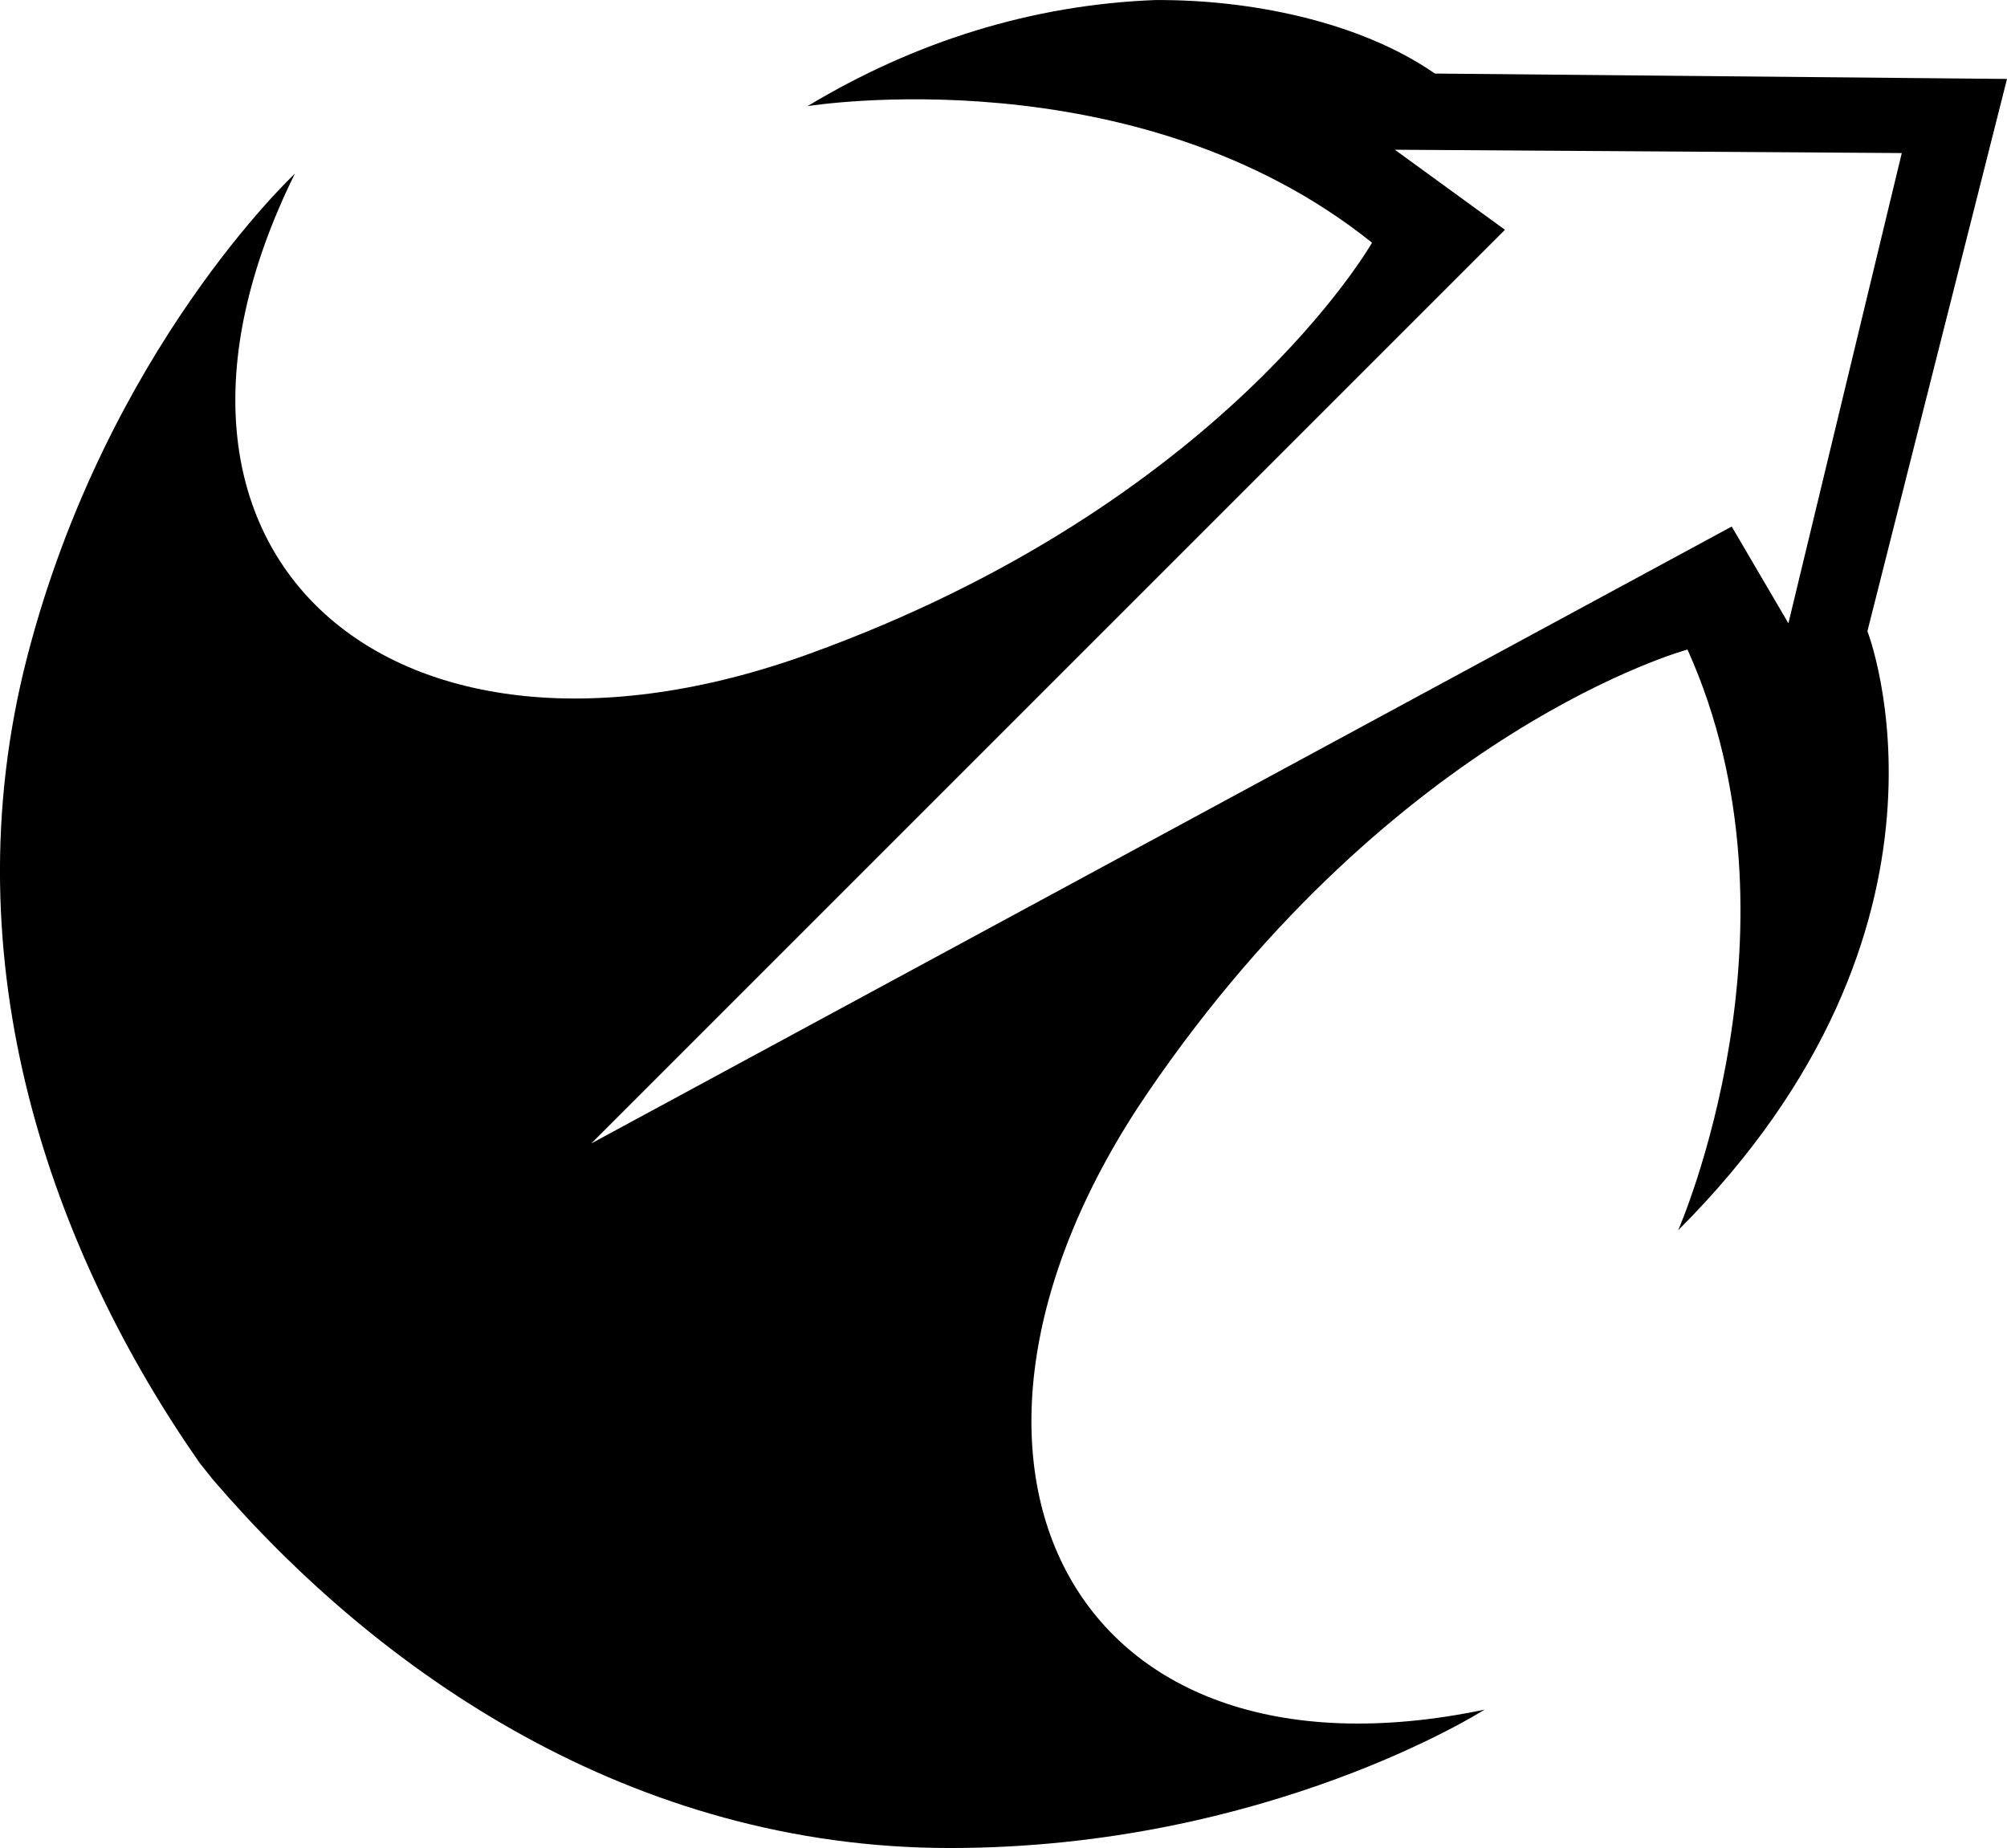 <?xml version="1.0" encoding="UTF-8" standalone="no"?>
<!-- Generated by IcoMoon.io -->

<svg
   version="1.1"
   width="28.324"
   height="26.081"
   viewBox="0 0 28.324 26.081"
   id="svg6"
   sodipodi:docname="v09.svg"
   inkscape:version="1.1.1 (3bf5ae0d25, 2021-09-20)"
   xmlns:inkscape="http://www.inkscape.org/namespaces/inkscape"
   xmlns:sodipodi="http://sodipodi.sourceforge.net/DTD/sodipodi-0.dtd"
   xmlns="http://www.w3.org/2000/svg"
   xmlns:svg="http://www.w3.org/2000/svg">
  <defs
     id="defs10" />
  <sodipodi:namedview
     id="namedview8"
     pagecolor="#ffffff"
     bordercolor="#666666"
     borderopacity="1.0"
     inkscape:pageshadow="2"
     inkscape:pageopacity="0.0"
     inkscape:pagecheckerboard="0"
     showgrid="false"
     inkscape:zoom="25.75"
     inkscape:cx="14.466019"
     inkscape:cy="13.029126"
     inkscape:window-width="1920"
     inkscape:window-height="1009"
     inkscape:window-x="-8"
     inkscape:window-y="-8"
     inkscape:window-maximized="1"
     inkscape:current-layer="svg6" />
  <title
     id="title2">v09</title>
  <path
     fill="#000000"
     d="m 16.319,0.001 c 1.293,-0.008 2.855,0.291 3.931,1.037 l 8.074,0.076 -1.97,7.794 c 0,0 1.623,4.161 -2.671,8.455 0,0 1.888,-4.294 0.132,-8.196 0,0 -4.1,1.105 -7.611,6.244 -3.512,5.141 -1.171,9.955 4.747,8.717 0,0 -3.056,1.953 -7.544,1.953 -4.485,0 -8.065,-2.471 -10.405,-5.203 l -0.185,-0.232 C 0.758,17.696 -0.739,13.614 0.384,9.269 1.508,4.922 4.161,2.452 4.161,2.452 c -2.677,5.42 1.397,8.893 7.25,6.779 5.855,-2.115 7.952,-5.806 7.952,-5.806 -3.341,-2.677 -7.967,-1.927 -7.967,-1.927 1.51,-0.908 3.165,-1.433 4.924,-1.498 z m 3.367,2.113 1.553,1.129 -12.894,12.894 16.094,-8.706 0.8,1.365 1.6,-6.636 -7.153,-0.047 z"
     id="path4" />
</svg>

